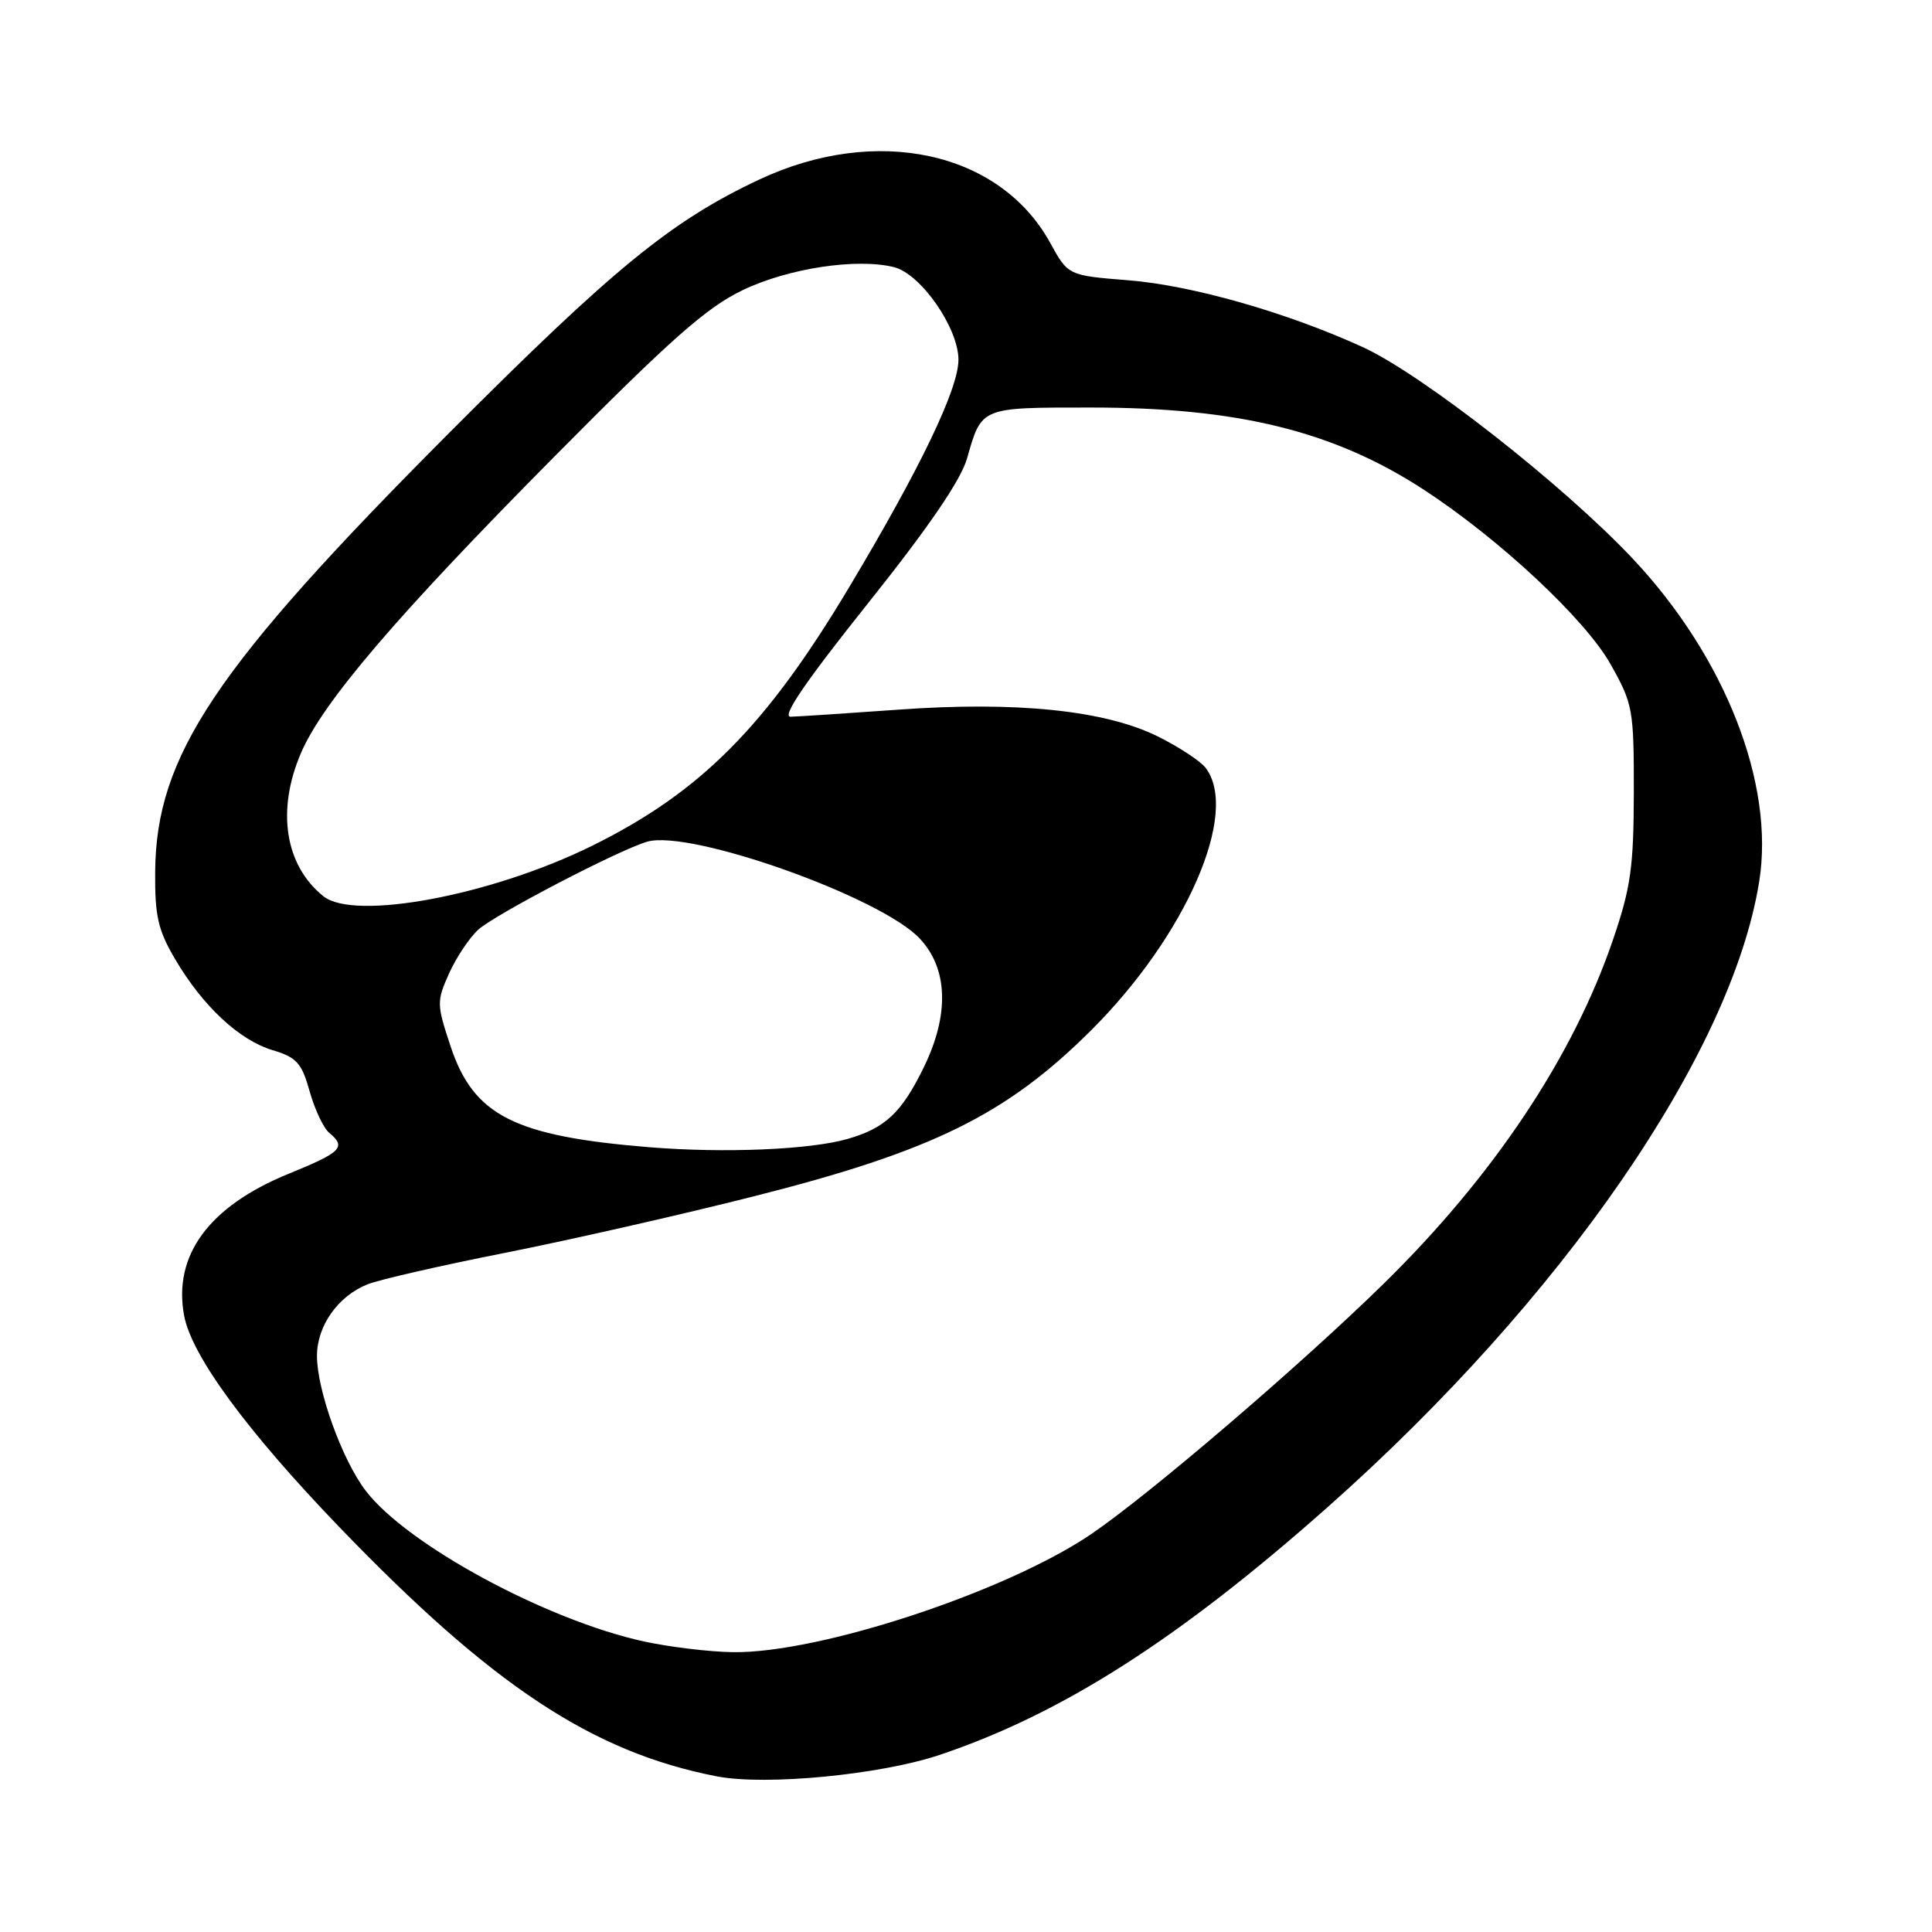 <?xml version="1.0" encoding="UTF-8" standalone="no"?>
<!DOCTYPE svg PUBLIC "-//W3C//DTD SVG 1.1//EN" "http://www.w3.org/Graphics/SVG/1.1/DTD/svg11.dtd" >
<svg xmlns="http://www.w3.org/2000/svg" xmlns:xlink="http://www.w3.org/1999/xlink" version="1.1" viewBox="0 0 256 256">
 <g >
 <path fill="currentColor"
d=" M 124.49 232.54 C 140.69 227.10 156.15 217.23 175.88 199.74 C 207.02 172.13 229.43 139.67 233.10 116.83 C 235.19 103.89 228.60 87.05 216.35 74.03 C 207.12 64.23 188.37 49.54 180.50 45.96 C 170.43 41.37 157.91 37.81 149.52 37.14 C 141.53 36.50 141.53 36.50 139.15 32.17 C 132.48 20.06 116.12 16.51 100.61 23.79 C 88.95 29.27 81.30 35.52 59.47 57.41 C 28.48 88.50 20.68 100.13 20.56 115.50 C 20.51 121.36 20.94 123.25 23.19 127.07 C 26.85 133.30 31.70 137.83 36.12 139.15 C 39.31 140.11 39.98 140.85 41.03 144.61 C 41.70 147.00 42.87 149.48 43.62 150.10 C 45.92 152.01 45.27 152.67 38.25 155.53 C 27.70 159.83 22.90 166.34 24.40 174.34 C 25.40 179.65 32.68 189.57 44.89 202.27 C 65.23 223.40 78.51 232.18 95.00 235.38 C 101.48 236.63 116.63 235.17 124.49 232.54 Z  M 85.36 217.51 C 72.39 214.68 53.91 204.68 48.45 197.52 C 45.33 193.44 42.00 184.20 42.00 179.66 C 42.00 175.68 44.80 171.72 48.72 170.17 C 50.25 169.56 58.47 167.68 67.00 165.99 C 75.53 164.30 90.38 160.93 100.00 158.49 C 123.55 152.53 133.35 147.70 144.57 136.53 C 157.15 124.00 164.28 107.68 159.75 101.74 C 159.06 100.84 156.21 98.97 153.41 97.58 C 146.41 94.11 134.62 92.90 118.94 94.04 C 112.10 94.53 105.71 94.95 104.75 94.97 C 103.54 94.99 106.75 90.30 114.95 80.02 C 123.01 69.93 127.30 63.65 128.13 60.77 C 130.09 53.90 129.86 54.00 144.56 54.00 C 164.07 54.00 176.75 57.13 188.65 64.88 C 198.65 71.40 210.05 82.04 213.40 88.00 C 216.37 93.27 216.50 93.98 216.49 105.00 C 216.47 114.91 216.09 117.61 213.72 124.55 C 208.42 140.07 197.88 155.85 183.31 170.13 C 172.26 180.95 152.37 197.98 144.60 203.27 C 133.34 210.92 108.59 219.08 97.12 218.92 C 94.03 218.88 88.74 218.24 85.36 217.51 Z  M 86.00 152.01 C 68.14 150.55 62.76 147.82 59.71 138.66 C 57.85 133.06 57.85 132.67 59.51 128.97 C 60.47 126.85 62.21 124.24 63.38 123.18 C 65.63 121.15 81.95 112.64 85.75 111.53 C 91.41 109.87 116.69 118.84 121.87 124.36 C 125.63 128.37 125.82 134.46 122.39 141.46 C 119.45 147.47 117.30 149.48 112.29 150.92 C 107.29 152.35 95.96 152.82 86.00 152.01 Z  M 42.84 118.75 C 37.75 114.64 36.62 107.39 39.87 99.80 C 42.76 93.06 52.50 81.66 73.37 60.59 C 88.85 44.96 93.63 40.73 98.42 38.44 C 104.46 35.54 113.54 34.17 118.47 35.40 C 122.02 36.30 127.00 43.45 127.00 47.67 C 127.00 51.53 121.95 62.04 112.53 77.79 C 101.49 96.26 92.86 104.94 78.50 112.05 C 65.18 118.64 46.94 122.07 42.84 118.75 Z "/>
</g>
</svg>